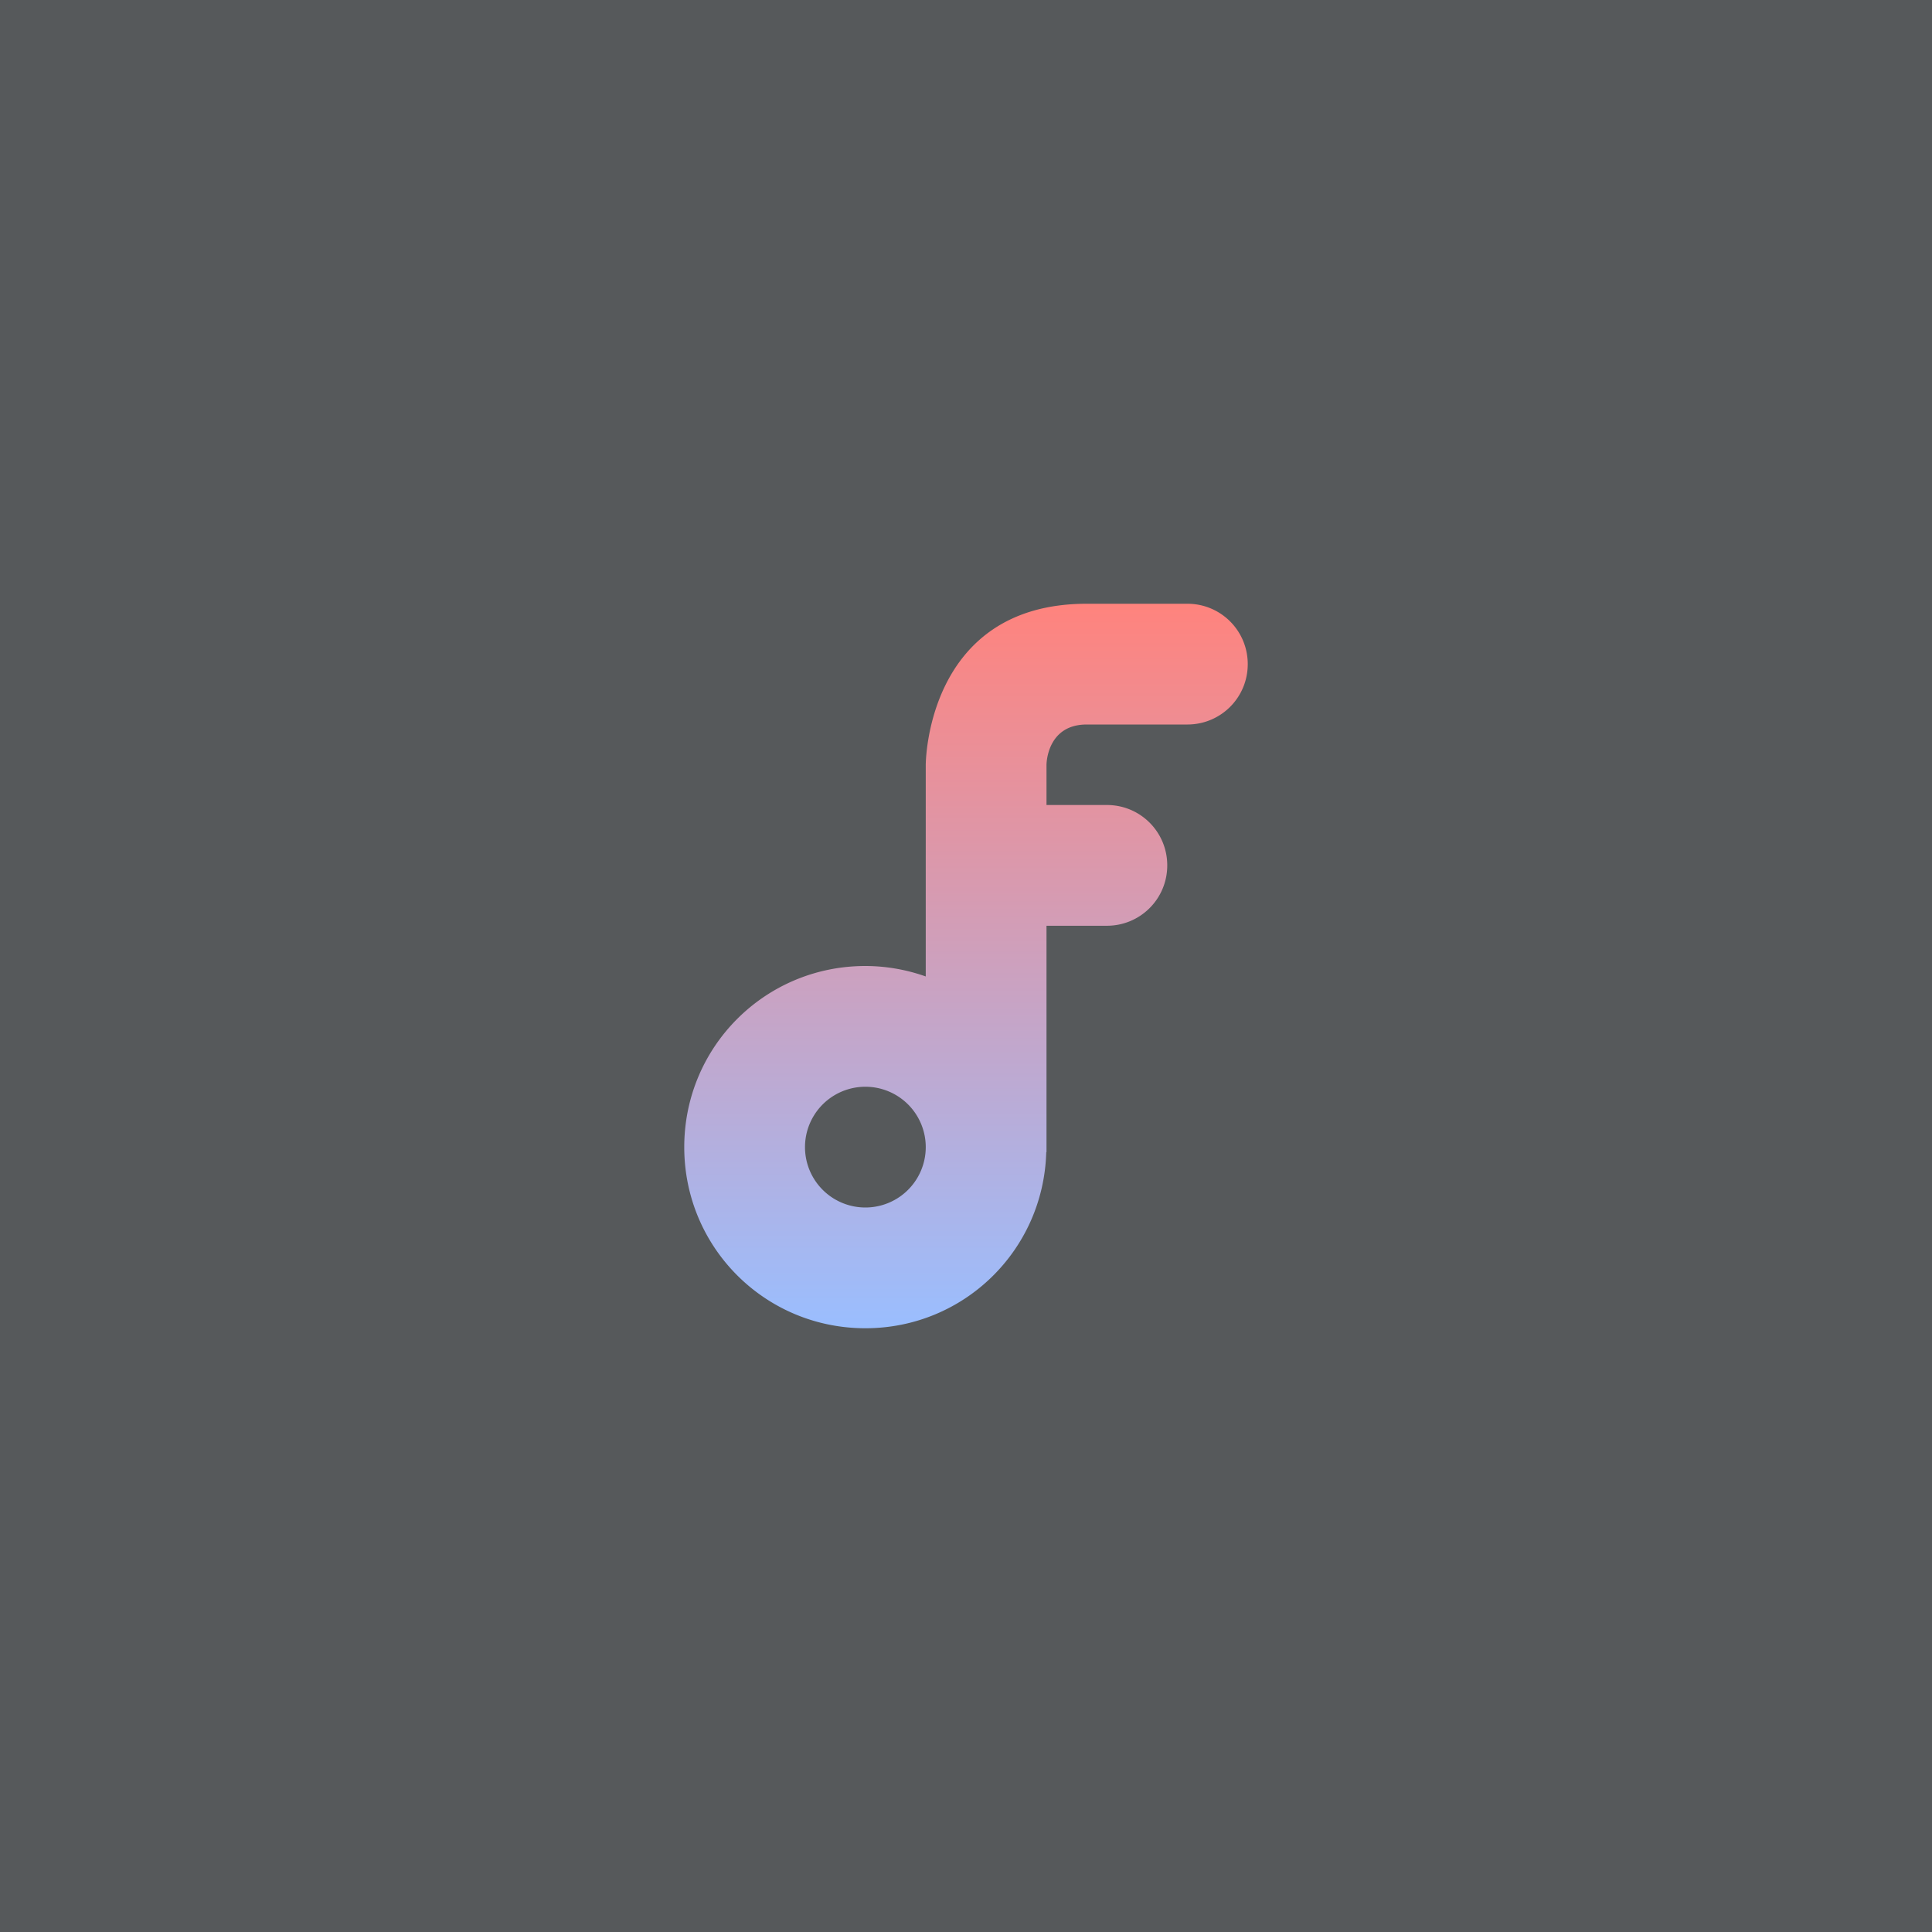 <svg xmlns="http://www.w3.org/2000/svg" xmlns:xlink="http://www.w3.org/1999/xlink" viewBox="0 0 192 192">
  <defs>
    <linearGradient id="a">
      <stop offset="0" style="stop-color:#9abeff;stop-opacity:1" />
      <stop offset="1" style="stop-color:#ff837d;stop-opacity:1" />
    </linearGradient>
    <linearGradient xlink:href="#a" id="b" x1="128" x2="128" y1="132" y2="60" gradientUnits="userSpaceOnUse" />
  </defs>
  <rect width="100%" height="100%"
    style="fill:#56595b;stroke:none;opacity:1;stroke-linecap:round;stroke-linejoin:round;isolation:isolate" />
  <path
    d="M108 60c-16 0-16 16-16 16v21.04A18.021 18.021 0 0 0 86 96c-9.972 0-18 8.028-18 18s8.028 18 18 18c9.803 0 17.71-7.763 17.975-17.5H104V92h6c3.324 0 6-2.676 6-6s-2.676-6-6-6h-6v-4s0-4 4-4h10c3.324 0 6-2.676 6-6s-2.676-6-6-6h-10zm-22 48a6 6 0 1 1 0 12 6 6 0 0 1 0-12z"
    style="opacity:1;vector-effect:none;fill:url(#b);fill-opacity:1;fill-rule:evenodd;stroke:none;stroke-width:4;stroke-linecap:round;stroke-linejoin:round;stroke-miterlimit:4;stroke-dasharray:none;paint-order:stroke fill markers" />
</svg>
